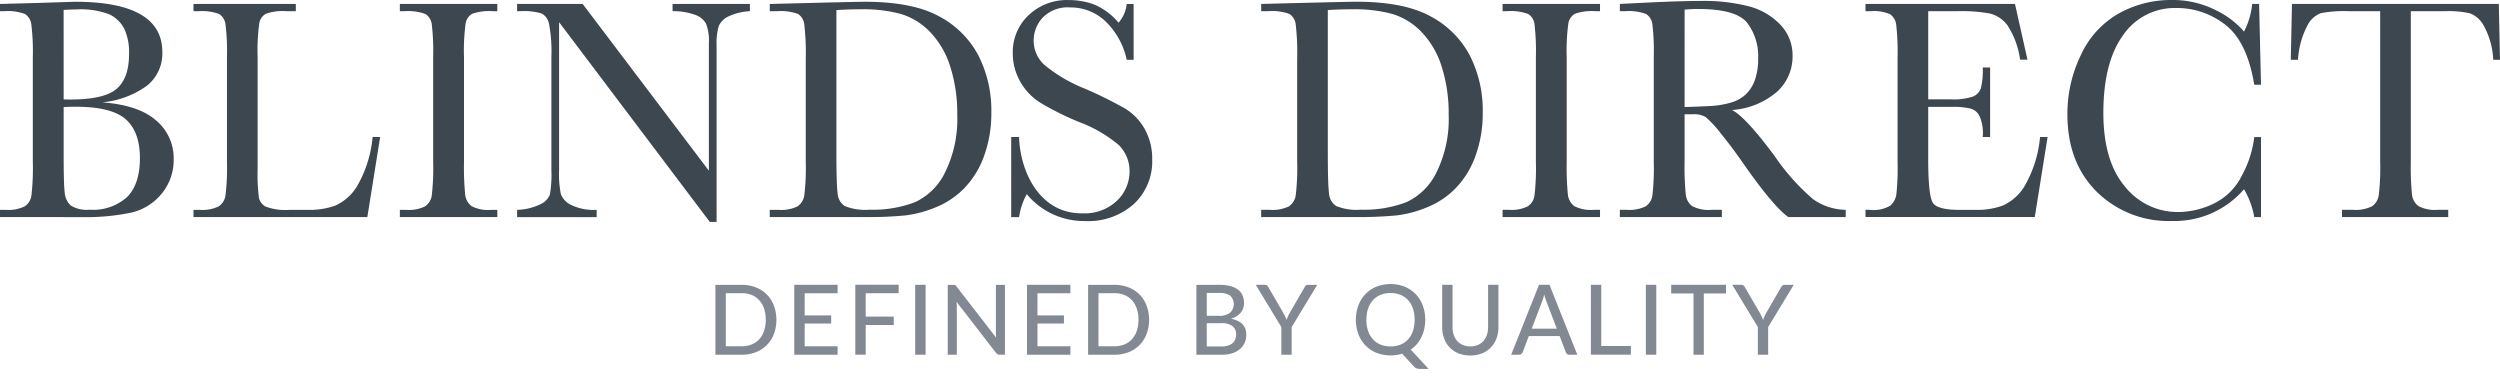 <svg id="17e31a14-3621-4fe2-a867-85f7e044f4b8" data-name="Layer 1" xmlns="http://www.w3.org/2000/svg" viewBox="0 0 357.679 54.536"><defs><style>.ad92bc68-78ba-4f4b-9efd-8dd914851d84{fill:#3d474f;}.\31 cb2fa6b-8f71-4efc-8301-d8bc07a94bb0{fill:#838993;}</style></defs><title>BD_logo_header</title><g id="296e2393-2cfd-481c-baf1-64d4a1720c90" data-name="&lt;Group&gt;"><path class="ad92bc68-78ba-4f4b-9efd-8dd914851d84" d="M14.616,14.643q5.194.382,7.713,2.586a7.02,7.02,0,0,1,2.519,5.509A7.563,7.563,0,0,1,23.139,27.7a7.9,7.9,0,0,1-4.374,2.721,31.741,31.741,0,0,1-7.14.641L0,31.056V30.022l.83,0a5.275,5.275,0,0,0,2.709-.5,2.255,2.255,0,0,0,.956-1.54,34.456,34.456,0,0,0,.2-4.868V8.279a32.275,32.275,0,0,0-.213-4.79,2.076,2.076,0,0,0-.9-1.484,7.008,7.008,0,0,0-3-.4H0V.566L5.015.432l5.711-.18q12.5,0,12.5,7.2a5.909,5.909,0,0,1-2.147,4.767A12.891,12.891,0,0,1,14.616,14.643Zm-5.509-.427q.562.023.945.022,4.857,0,6.633-1.529t1.776-4.947a7.946,7.946,0,0,0-.7-3.688,4.729,4.729,0,0,0-2.091-2.012,11.415,11.415,0,0,0-4.767-.708q-.877,0-1.8.067Zm0,1.1v6.791q0,4.34.158,5.509a2.764,2.764,0,0,0,.843,1.776A4.282,4.282,0,0,0,12.817,30a7.221,7.221,0,0,0,5.4-1.844q1.8-1.844,1.8-5.532,0-3.777-2.035-5.565t-7.162-1.788Q10.007,15.272,9.107,15.317Z"/><path class="ad92bc68-78ba-4f4b-9efd-8dd914851d84" d="M52.557,31.054l-24.874,0V30.024h.9a5.276,5.276,0,0,0,2.709-.5,2.294,2.294,0,0,0,.967-1.54,32.684,32.684,0,0,0,.213-4.868V8.167a31.053,31.053,0,0,0-.213-4.7,2.06,2.06,0,0,0-.9-1.461,7.008,7.008,0,0,0-3-.4h-.675V.566H42.322V1.6H40.973a7.42,7.42,0,0,0-2.946.371,1.958,1.958,0,0,0-.933,1.383,28.587,28.587,0,0,0-.236,4.812V24.132a27.226,27.226,0,0,0,.18,4.138,1.92,1.92,0,0,0,.978,1.293,8.091,8.091,0,0,0,3.429.461l2.59,0a10.79,10.79,0,0,0,3.958-.619,7.084,7.084,0,0,0,2.957-2.541A16.955,16.955,0,0,0,53.309,19.6h1.079Z"/><path class="ad92bc68-78ba-4f4b-9efd-8dd914851d84" d="M57.208,1.6V.566H71.149V1.6H70.5a7.42,7.42,0,0,0-2.946.371,1.958,1.958,0,0,0-.933,1.383,28.587,28.587,0,0,0-.236,4.812V23.121a40.265,40.265,0,0,0,.168,4.711,2.392,2.392,0,0,0,.9,1.652,5.059,5.059,0,0,0,2.8.54h.9v1.034H57.208V30.024h.9a5.276,5.276,0,0,0,2.709-.5,2.255,2.255,0,0,0,.956-1.54,34.347,34.347,0,0,0,.2-4.868V8.167a32.632,32.632,0,0,0-.2-4.7,2.01,2.01,0,0,0-.9-1.461,7.092,7.092,0,0,0-3.013-.4Z"/><path class="ad92bc68-78ba-4f4b-9efd-8dd914851d84" d="M101.555,31.755,79.991,3.175v21.16a14.443,14.443,0,0,0,.258,3.463,2.93,2.93,0,0,0,1.473,1.529,7.5,7.5,0,0,0,3.643.7v1.034H73.987V30.024a8.188,8.188,0,0,0,3.328-.8,2.6,2.6,0,0,0,1.36-1.383,16.955,16.955,0,0,0,.213-3.508V8.167a21.578,21.578,0,0,0-.326-4.7,2.208,2.208,0,0,0-1.034-1.529A8.9,8.9,0,0,0,74.437,1.6h-.454V.566h9.38L101.42,24.425V6.188A6.774,6.774,0,0,0,101,3.355a2.923,2.923,0,0,0-1.7-1.282A8.933,8.933,0,0,0,96.226,1.6V.566h11.063V1.6a8.051,8.051,0,0,0-3.047.742,2.764,2.764,0,0,0-1.417,1.406,8.873,8.873,0,0,0-.3,2.777v25.23Z"/><path class="ad92bc68-78ba-4f4b-9efd-8dd914851d84" d="M110.132.57s12.15-.318,13.6-.318q6.79,0,10.591,2.068a13.433,13.433,0,0,1,5.655,5.61,17.363,17.363,0,0,1,1.855,8.174,17.779,17.779,0,0,1-1.012,6.128,12.9,12.9,0,0,1-2.777,4.609,11.906,11.906,0,0,1-4.093,2.789,16.568,16.568,0,0,1-4.418,1.191,55.866,55.866,0,0,1-5.891.236H110.132V30.024h1.259a5.276,5.276,0,0,0,2.709-.5,2.294,2.294,0,0,0,.967-1.54,32.684,32.684,0,0,0,.213-4.868V8.414a35.5,35.5,0,0,0-.213-4.955,2.031,2.031,0,0,0-.9-1.462,7.2,7.2,0,0,0-3-.394h-1.035Zm9.534.874V21.816q0,4.52.169,5.824a2.375,2.375,0,0,0,1.012,1.833A7.743,7.743,0,0,0,124.41,30a16.828,16.828,0,0,0,6.543-1.091,9.018,9.018,0,0,0,4.284-4.295,17.184,17.184,0,0,0,1.72-8.174,22.017,22.017,0,0,0-1-6.9A12.486,12.486,0,0,0,133.09,4.6a9.718,9.718,0,0,0-4.137-2.586,20.573,20.573,0,0,0-5.824-.686Q121.42,1.331,119.666,1.443Z"/><path class="ad92bc68-78ba-4f4b-9efd-8dd914851d84" d="M144.674,31.062V19.6s1.125,0,1.125,0c.134,4.79,2.845,11,9.062,10.919a6.7,6.7,0,0,0,4.98-1.833,5.777,5.777,0,0,0,1.765-4.1,5.222,5.222,0,0,0-1.551-3.845,19.2,19.2,0,0,0-5.667-3.283,41.539,41.539,0,0,1-5.532-2.754,8.4,8.4,0,0,1-2.912-3.069A8.181,8.181,0,0,1,144.9,7.609a7.216,7.216,0,0,1,2.26-5.431,7.929,7.929,0,0,1,5.723-2.17,10.464,10.464,0,0,1,3.643.629,9.337,9.337,0,0,1,3.508,2.608A4.818,4.818,0,0,0,161.2.57h.99V8.553h-.99a10.71,10.71,0,0,0-3.024-5.487,7.189,7.189,0,0,0-5.025-2,5,5,0,0,0-3.991,1.473,4.835,4.835,0,0,0-1.271,3.227,4.662,4.662,0,0,0,1.6,3.576,21.736,21.736,0,0,0,5.689,3.328A59.131,59.131,0,0,1,160.9,15.49a7.983,7.983,0,0,1,2.867,2.957,8.636,8.636,0,0,1,1.08,4.362,8.335,8.335,0,0,1-2.608,6.364,9.768,9.768,0,0,1-6.971,2.451,10.641,10.641,0,0,1-8.365-3.845,9.447,9.447,0,0,0-1.1,3.283Z"/><path class="ad92bc68-78ba-4f4b-9efd-8dd914851d84" d="M180.438.565s12.15-.318,13.6-.318q6.79,0,10.591,2.068a13.433,13.433,0,0,1,5.655,5.61,17.363,17.363,0,0,1,1.855,8.174,17.779,17.779,0,0,1-1.012,6.128,12.9,12.9,0,0,1-2.777,4.609,11.906,11.906,0,0,1-4.093,2.789,16.568,16.568,0,0,1-4.418,1.191,55.866,55.866,0,0,1-5.891.236H180.438V30.02H181.7a5.276,5.276,0,0,0,2.709-.5,2.294,2.294,0,0,0,.967-1.54,32.684,32.684,0,0,0,.213-4.868V8.41a35.5,35.5,0,0,0-.213-4.955,2.031,2.031,0,0,0-.9-1.462,7.2,7.2,0,0,0-3-.394h-1.035Zm9.534.874V21.812q0,4.52.169,5.824a2.375,2.375,0,0,0,1.012,1.833,7.743,7.743,0,0,0,3.564.529,16.828,16.828,0,0,0,6.543-1.091,9.018,9.018,0,0,0,4.284-4.295,17.184,17.184,0,0,0,1.72-8.174,22.017,22.017,0,0,0-1-6.9A12.486,12.486,0,0,0,203.4,4.6a9.718,9.718,0,0,0-4.137-2.586,20.573,20.573,0,0,0-5.824-.686Q191.727,1.327,189.972,1.439Z"/><path class="ad92bc68-78ba-4f4b-9efd-8dd914851d84" d="M214.977,1.6V.562h13.941V1.6h-.652a7.42,7.42,0,0,0-2.946.371,1.958,1.958,0,0,0-.933,1.383,28.587,28.587,0,0,0-.236,4.812V23.116a40.265,40.265,0,0,0,.168,4.711,2.392,2.392,0,0,0,.9,1.652,5.059,5.059,0,0,0,2.8.54h.9v1.034H214.977V30.02h.9a5.276,5.276,0,0,0,2.709-.5,2.255,2.255,0,0,0,.956-1.54,34.347,34.347,0,0,0,.2-4.868V8.163a32.632,32.632,0,0,0-.2-4.7,2.01,2.01,0,0,0-.9-1.461,7.092,7.092,0,0,0-3.013-.4Z"/><path class="ad92bc68-78ba-4f4b-9efd-8dd914851d84" d="M264.066,31.054h-8.208q-2.182-1.529-6.679-8.005-1.439-2.068-2.991-3.969a15.552,15.552,0,0,0-2.136-2.316,3.174,3.174,0,0,0-1.821-.416h-1.214v6.769a40.111,40.111,0,0,0,.169,4.711,2.391,2.391,0,0,0,.9,1.652,5.059,5.059,0,0,0,2.8.54h1.462v1.034H231.753V30.02h.989a5.276,5.276,0,0,0,2.709-.5,2.255,2.255,0,0,0,.956-1.54,34.456,34.456,0,0,0,.2-4.868V8.163a32.735,32.735,0,0,0-.2-4.7,2.012,2.012,0,0,0-.9-1.461,7.092,7.092,0,0,0-3.013-.4h-.74V.562L236.34.337q4.362-.2,6.926-.2a25.612,25.612,0,0,1,7.095.81A9.487,9.487,0,0,1,254.779,3.6a6.306,6.306,0,0,1,1.687,4.408,6.815,6.815,0,0,1-2.2,5.1,11.006,11.006,0,0,1-6.476,2.631q1.911.923,6.161,6.656a30.989,30.989,0,0,0,5.442,6.094,8.221,8.221,0,0,0,4.677,1.529ZM241.017,15.313q1.687-.045,3.485-.135a12.983,12.983,0,0,0,3.126-.495,5.344,5.344,0,0,0,2.147-1.181,5.314,5.314,0,0,0,1.293-2.035,8.9,8.9,0,0,0,.472-3.1,7.8,7.8,0,0,0-1.608-5.149q-1.608-1.934-7-1.934-.833,0-1.912.09Z"/><path class="ad92bc68-78ba-4f4b-9efd-8dd914851d84" d="M291.872,19.6h1.079l-1.831,11.45H266.9V30.02h.63a4.722,4.722,0,0,0,2.935-.607,2.73,2.73,0,0,0,.843-1.54,35.715,35.715,0,0,0,.18-4.756V8.163a34.034,34.034,0,0,0-.191-4.587,2.152,2.152,0,0,0-.877-1.54,5.886,5.886,0,0,0-2.747-.438H266.9V.562h21.385l1.789,7.979h-1.057a12.008,12.008,0,0,0-1.8-4.909,4.468,4.468,0,0,0-2.485-1.687A21.846,21.846,0,0,0,280.1,1.6h-4.228V14.214h3.238a8.759,8.759,0,0,0,3.114-.382,2,2,0,0,0,1.169-1.158,10.537,10.537,0,0,0,.281-3.024h1.057V19.6h-1.057a6.2,6.2,0,0,0-.427-2.927A2.064,2.064,0,0,0,282,15.552a10.373,10.373,0,0,0-2.777-.258h-3.351v7.4q0,5.419.7,6.375t3.755.956H282.6a10.791,10.791,0,0,0,3.958-.619,7.084,7.084,0,0,0,2.957-2.541A16.955,16.955,0,0,0,291.872,19.6Z"/><path class="ad92bc68-78ba-4f4b-9efd-8dd914851d84" d="M322.518,19.608h.967V31.054h-.967a11.92,11.92,0,0,0-1.461-3.98,13.118,13.118,0,0,1-10.276,4.542,14.646,14.646,0,0,1-10.8-4.182q-4.194-4.183-4.194-11.063a19.264,19.264,0,0,1,1.934-8.511,13.07,13.07,0,0,1,5.4-5.925A15.327,15.327,0,0,1,310.713,0a13.528,13.528,0,0,1,6.195,1.405,12.43,12.43,0,0,1,4.149,3.114A11.139,11.139,0,0,0,322.226.562h.989l.27,11.558h-.967q-1.011-6.161-4.126-8.567a11.2,11.2,0,0,0-7.027-2.406,8.926,8.926,0,0,0-7.612,3.89q-2.822,3.89-2.822,11.13,0,6.859,3.081,10.513a9.631,9.631,0,0,0,7.667,3.654,11.846,11.846,0,0,0,5.015-1.191,8.741,8.741,0,0,0,4.059-4.037A15.136,15.136,0,0,0,322.518,19.608Z"/><path class="ad92bc68-78ba-4f4b-9efd-8dd914851d84" d="M328.779,8.555h-1.034l.171-7.993h29.592l.171,7.993h-.967a11.148,11.148,0,0,0-1.43-5.014A3.745,3.745,0,0,0,353.348,1.9a14.153,14.153,0,0,0-3.53-.3h-4.9v21.52a40.279,40.279,0,0,0,.168,4.7A2.384,2.384,0,0,0,346,29.479a5.066,5.066,0,0,0,2.788.54h1.484v1.034h-15.2V30.02h1.574a5.278,5.278,0,0,0,2.71-.5,2.294,2.294,0,0,0,.967-1.54,32.684,32.684,0,0,0,.213-4.868V1.6h-4.52a17.849,17.849,0,0,0-3.958.281,3.558,3.558,0,0,0-1.9,1.7A12.04,12.04,0,0,0,328.779,8.555Z"/></g><path class="1cb2fa6b-8f71-4efc-8301-d8bc07a94bb0" d="M111.077,45.75a5.565,5.565,0,0,1-.359,2.04,4.458,4.458,0,0,1-2.579,2.6,5.45,5.45,0,0,1-2.025.362h-3.76v-10h3.76a5.45,5.45,0,0,1,2.025.362,4.457,4.457,0,0,1,2.579,2.6A5.573,5.573,0,0,1,111.077,45.75Zm-1.519,0a4.893,4.893,0,0,0-.243-1.6,3.4,3.4,0,0,0-.692-1.2,2.959,2.959,0,0,0-1.087-.749,3.776,3.776,0,0,0-1.423-.257h-2.271v7.6h2.271a3.757,3.757,0,0,0,1.423-.258,2.959,2.959,0,0,0,1.087-.749,3.4,3.4,0,0,0,.692-1.193A4.888,4.888,0,0,0,109.559,45.75Z"/><path class="1cb2fa6b-8f71-4efc-8301-d8bc07a94bb0" d="M119.842,49.544l-.007,1.205h-6.2v-10h6.2v1.205h-4.707v3.167h3.788v1.163h-3.788v3.258Z"/><path class="1cb2fa6b-8f71-4efc-8301-d8bc07a94bb0" d="M123.858,41.956V45.3h4.011v1.2h-4.011v4.24h-1.489v-10h6.2v1.205Z"/><path class="1cb2fa6b-8f71-4efc-8301-d8bc07a94bb0" d="M132.429,50.749h-1.489v-10h1.489Z"/><path class="1cb2fa6b-8f71-4efc-8301-d8bc07a94bb0" d="M143.777,40.751v10h-.752a.606.606,0,0,1-.289-.062.857.857,0,0,1-.233-.2l-5.646-7.3c.01.126.018.249.024.369s.011.234.011.342v6.857h-1.3v-10h.766a.718.718,0,0,1,.292.046.63.63,0,0,1,.216.205l5.66,7.311c-.014-.135-.024-.266-.031-.394s-.01-.247-.01-.358v-6.81Z"/><path class="1cb2fa6b-8f71-4efc-8301-d8bc07a94bb0" d="M153.147,49.544l-.007,1.205h-6.2v-10h6.2v1.205h-4.707v3.167h3.788v1.163h-3.788v3.258Z"/><path class="1cb2fa6b-8f71-4efc-8301-d8bc07a94bb0" d="M164.4,45.75a5.565,5.565,0,0,1-.359,2.04,4.458,4.458,0,0,1-2.579,2.6,5.45,5.45,0,0,1-2.025.362h-3.76v-10h3.76a5.45,5.45,0,0,1,2.025.362,4.457,4.457,0,0,1,2.579,2.6A5.573,5.573,0,0,1,164.4,45.75Zm-1.519,0a4.893,4.893,0,0,0-.243-1.6,3.4,3.4,0,0,0-.692-1.2,2.959,2.959,0,0,0-1.087-.749,3.776,3.776,0,0,0-1.423-.257h-2.271v7.6h2.271a3.757,3.757,0,0,0,1.423-.258,2.959,2.959,0,0,0,1.087-.749,3.4,3.4,0,0,0,.692-1.193A4.888,4.888,0,0,0,162.879,45.75Z"/><path class="1cb2fa6b-8f71-4efc-8301-d8bc07a94bb0" d="M174.429,40.751a6.243,6.243,0,0,1,1.612.182,3.043,3.043,0,0,1,1.1.521,2.08,2.08,0,0,1,.637.825,2.79,2.79,0,0,1,.205,1.1,2.189,2.189,0,0,1-.111.7,2.019,2.019,0,0,1-.341.623,2.468,2.468,0,0,1-.578.519,3.347,3.347,0,0,1-.821.383q2.178.432,2.179,2.276a2.819,2.819,0,0,1-.236,1.167,2.557,2.557,0,0,1-.689.908,3.2,3.2,0,0,1-1.114.592,5,5,0,0,1-1.5.209h-3.6v-10Zm-1.775,1.163v3.272h1.706a2.509,2.509,0,0,0,1.626-.442,1.691,1.691,0,0,0,.024-2.44,2.6,2.6,0,0,0-1.581-.39Zm2.089,7.658a3.067,3.067,0,0,0,.964-.133,1.8,1.8,0,0,0,.655-.361,1.387,1.387,0,0,0,.372-.547,1.96,1.96,0,0,0,.118-.692,1.444,1.444,0,0,0-.515-1.173,2.462,2.462,0,0,0-1.595-.429h-2.089v3.335Z"/><path class="1cb2fa6b-8f71-4efc-8301-d8bc07a94bb0" d="M184.8,46.794v3.955h-1.476V46.794l-3.662-6.043h1.3a.491.491,0,0,1,.313.095.72.72,0,0,1,.194.247l2.173,3.738q.132.258.239.487t.192.452q.076-.223.177-.452t.233-.487l2.165-3.738a.9.9,0,0,1,.191-.233.449.449,0,0,1,.311-.108h1.309Z"/><path class="1cb2fa6b-8f71-4efc-8301-d8bc07a94bb0" d="M204.393,52.781h-1.226a1.471,1.471,0,0,1-.48-.072.972.972,0,0,1-.39-.269L200.611,50.6a5.631,5.631,0,0,1-3.686-.125,4.525,4.525,0,0,1-1.566-1.055,4.807,4.807,0,0,1-1.014-1.615,6.028,6.028,0,0,1,0-4.111,4.782,4.782,0,0,1,1.014-1.618,4.547,4.547,0,0,1,1.566-1.059,5.581,5.581,0,0,1,4.048,0,4.594,4.594,0,0,1,1.566,1.059,4.705,4.705,0,0,1,1.013,1.618,5.714,5.714,0,0,1,.359,2.054,5.955,5.955,0,0,1-.144,1.326,5.329,5.329,0,0,1-.407,1.173,4.491,4.491,0,0,1-.65.989,4.579,4.579,0,0,1-.874.779Zm-8.9-7.031a4.915,4.915,0,0,0,.243,1.6,3.374,3.374,0,0,0,.7,1.2,3,3,0,0,0,1.09.756,4.015,4.015,0,0,0,2.847,0,2.975,2.975,0,0,0,1.087-.756,3.411,3.411,0,0,0,.692-1.2,5.405,5.405,0,0,0,0-3.206,3.424,3.424,0,0,0-.692-1.2,3.018,3.018,0,0,0-1.087-.759,3.96,3.96,0,0,0-2.847,0,3.046,3.046,0,0,0-1.09.759,3.388,3.388,0,0,0-.7,1.2A4.93,4.93,0,0,0,195.5,45.75Z"/><path class="1cb2fa6b-8f71-4efc-8301-d8bc07a94bb0" d="M210.358,49.558a2.705,2.705,0,0,0,1.072-.2,2.251,2.251,0,0,0,.8-.567,2.535,2.535,0,0,0,.5-.87,3.407,3.407,0,0,0,.174-1.117V40.751h1.477V46.8a4.6,4.6,0,0,1-.278,1.622,3.734,3.734,0,0,1-.8,1.288,3.676,3.676,0,0,1-1.268.849,4.743,4.743,0,0,1-3.355,0,3.663,3.663,0,0,1-1.267-.849,3.705,3.705,0,0,1-.8-1.288,4.6,4.6,0,0,1-.278-1.622V40.751h1.482v6.043a3.489,3.489,0,0,0,.171,1.121,2.473,2.473,0,0,0,.5.874,2.251,2.251,0,0,0,.8.567A2.705,2.705,0,0,0,210.358,49.558Z"/><path class="1cb2fa6b-8f71-4efc-8301-d8bc07a94bb0" d="M225.668,50.749h-1.143a.5.5,0,0,1-.319-.1.547.547,0,0,1-.182-.251l-.884-2.318h-4.407L217.85,50.4a.559.559,0,0,1-.182.24.487.487,0,0,1-.32.108h-1.142l3.982-10h1.5Zm-2.932-3.725-1.482-3.878a8.443,8.443,0,0,1-.32-1q-.076.3-.157.558c-.053.171-.105.324-.156.459l-1.476,3.864Z"/><path class="1cb2fa6b-8f71-4efc-8301-d8bc07a94bb0" d="M233.333,49.5v1.246H227.61v-10h1.482V49.5Z"/><path class="1cb2fa6b-8f71-4efc-8301-d8bc07a94bb0" d="M236.967,50.749h-1.489v-10h1.489Z"/><path class="1cb2fa6b-8f71-4efc-8301-d8bc07a94bb0" d="M246.942,41.99h-3.175v8.759h-1.476V41.99H239.1V40.751h7.839Z"/><path class="1cb2fa6b-8f71-4efc-8301-d8bc07a94bb0" d="M252.972,46.794v3.955H251.5V46.794l-3.662-6.043h1.3a.491.491,0,0,1,.313.095.72.72,0,0,1,.194.247l2.173,3.738q.132.258.239.487t.192.452q.076-.223.177-.452t.233-.487l2.165-3.738a.9.9,0,0,1,.191-.233.449.449,0,0,1,.311-.108h1.309Z"/></svg>